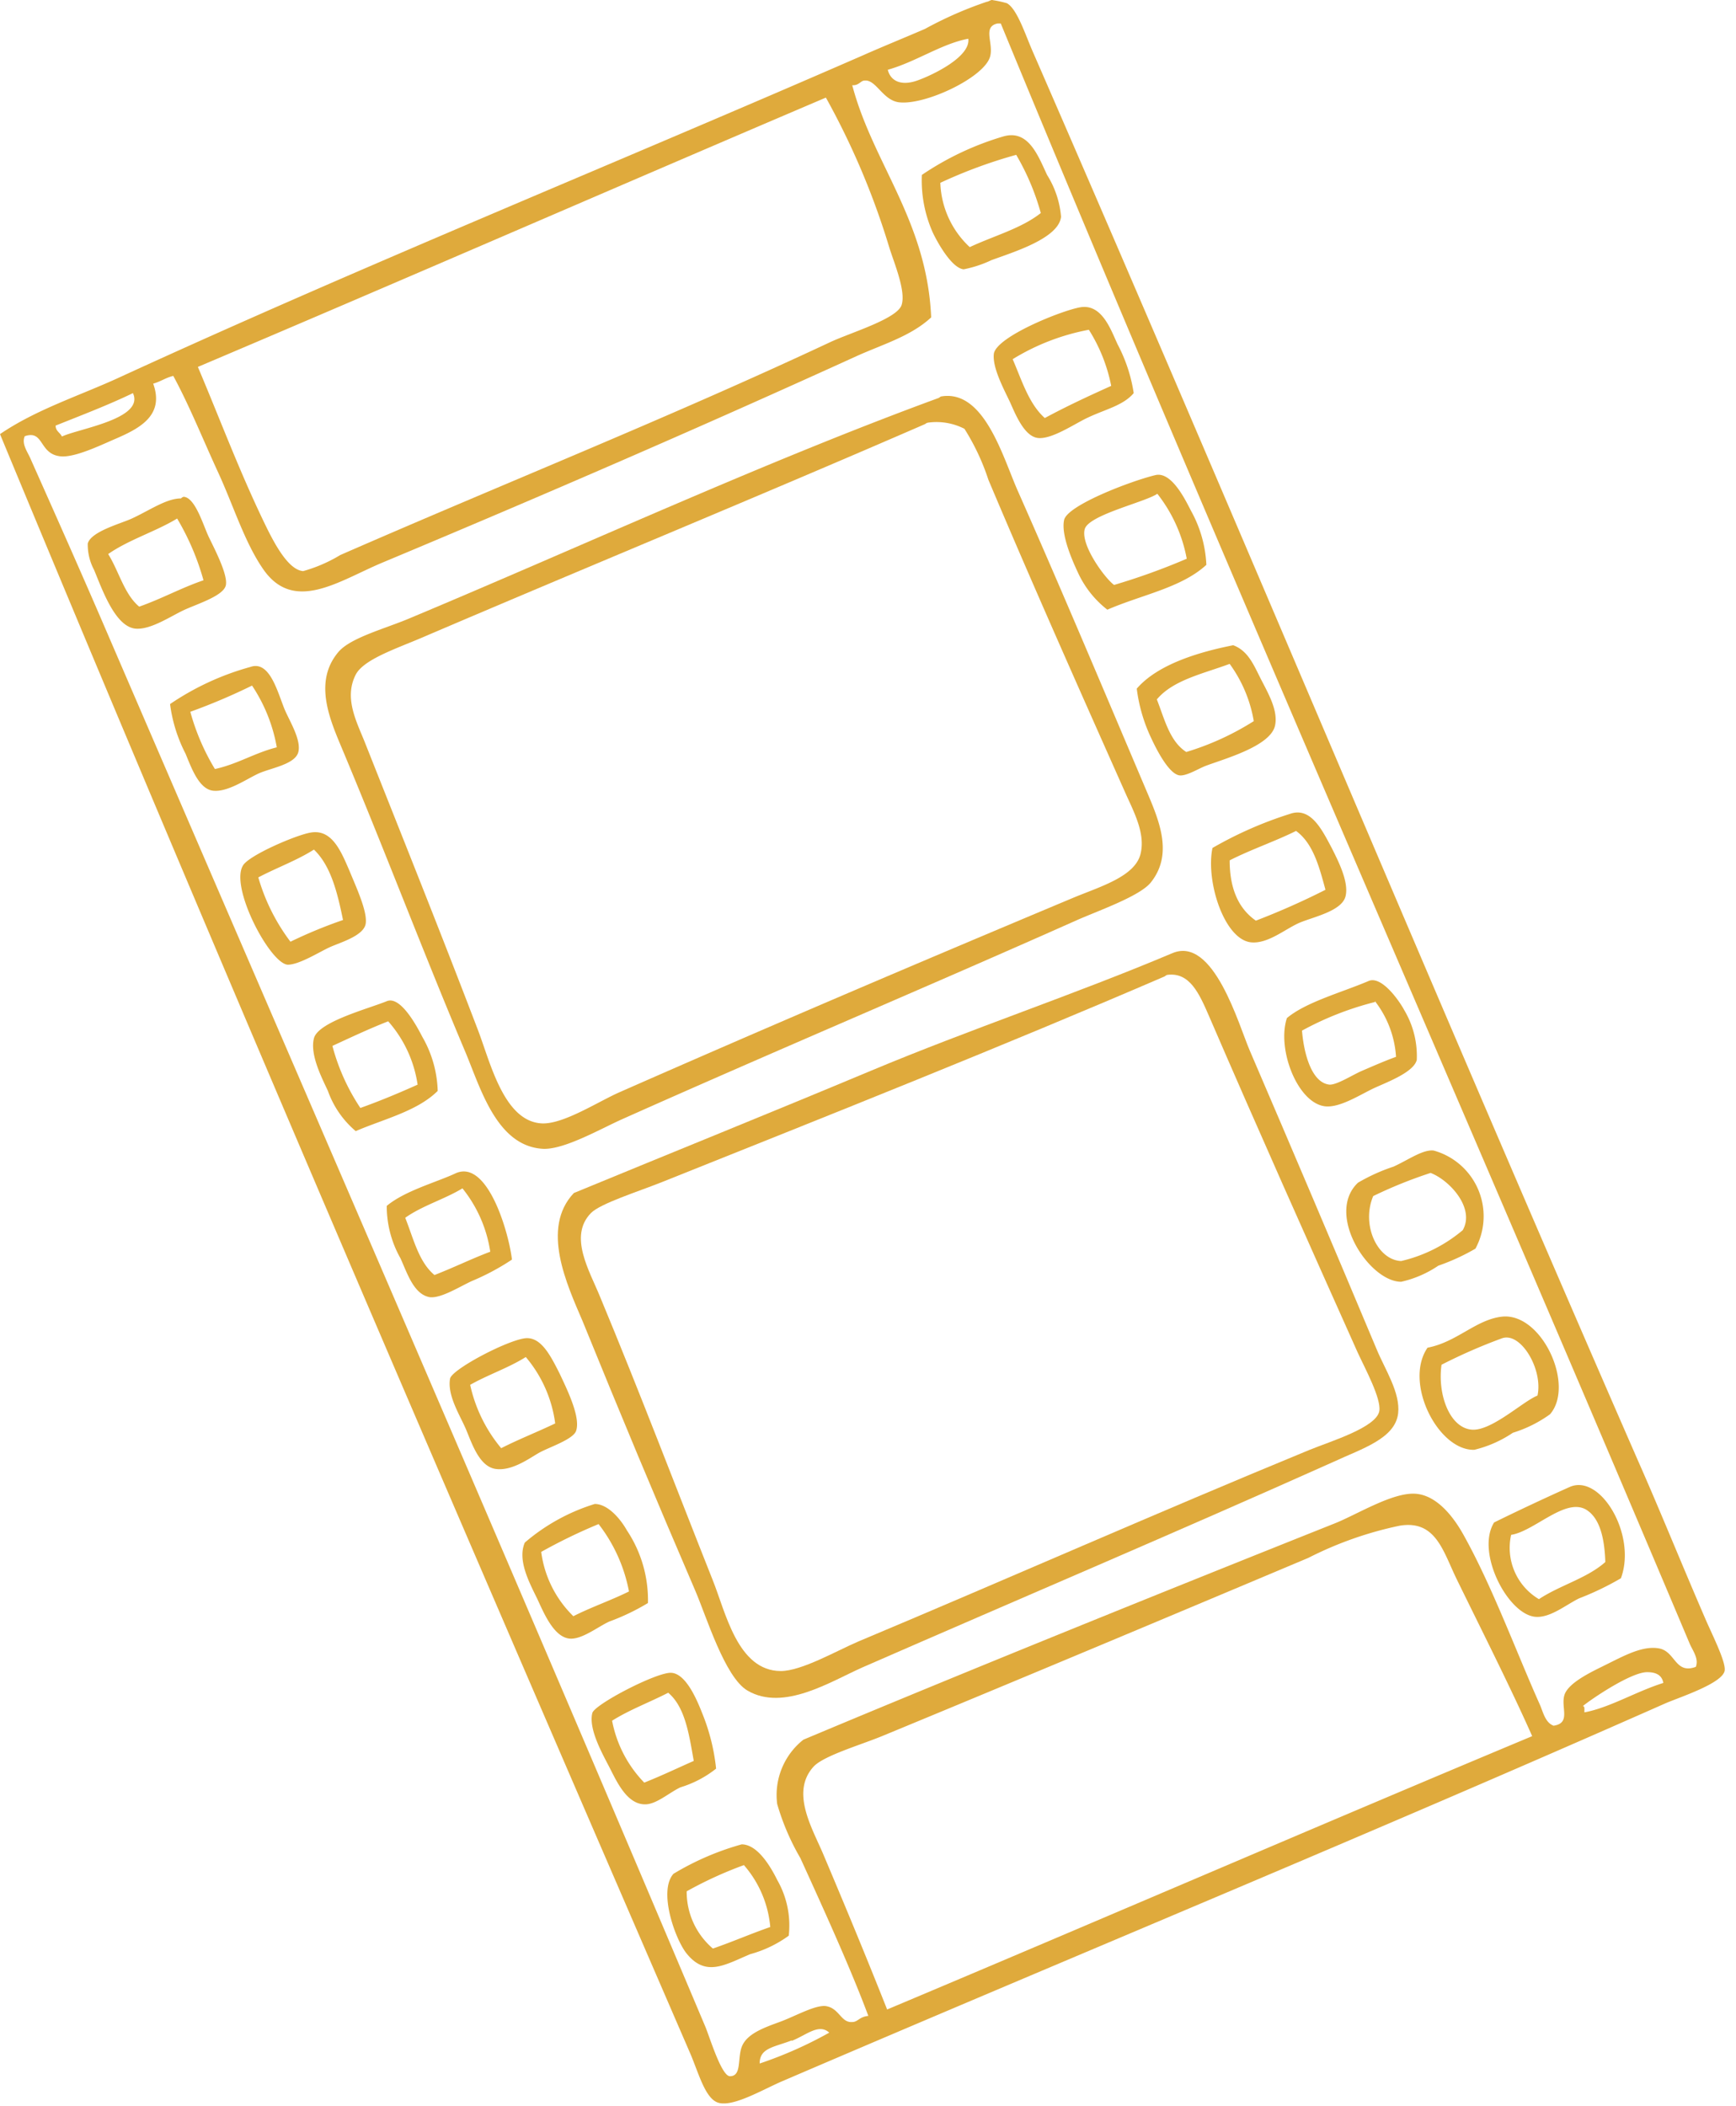 <?xml version="1.0" encoding="UTF-8"?>
<svg data-bbox="0 0 107.3 130.825" xmlns="http://www.w3.org/2000/svg" viewBox="0 0 108 131" height="131" width="108" data-type="color">
    <g>
        <g clip-path="url(#20875a87-ec9e-4480-a27c-f552021178c1)">
            <path fill="#DFAA3C" d="M0 27c2.29-1.56 5-2.4 7.5-3.56 15.11-6.94 30.69-13.24 46.19-20 1.17-.52 2.55-1.08 3.85-1.64A24 24 0 0 1 61.39.11c.11 0 .27-.15.38-.1.294.045.584.108.87.19.65.36 1.16 2 1.64 3.08C77 32.46 89.11 61.58 101.9 90.84c1.33 3 2.69 6.37 4.14 9.72.42 1 1.37 2.83 1.25 3.37-.18.78-2.77 1.62-3.66 2-18.24 8.07-36.43 15.56-54.94 23.5-1.22.52-3.07 1.63-4 1.35-.8-.24-1.2-1.76-1.72-3C28.31 93.91 14.17 61.17 0 27zM61.58 3.57c-.44 1.3-4.08 3-5.67 2.79-1-.14-1.41-1.42-2.12-1.35-.25 0-.35.32-.77.29 1.28 4.86 4.65 8.42 4.91 14.44-1.26 1.17-3 1.67-4.62 2.4-9.75 4.44-19.5 8.66-29.54 12.86-2.69 1.13-5.5 3.17-7.41.38-1.15-1.67-1.84-3.94-2.79-6s-1.79-4.16-2.79-6c-.47.11-.8.36-1.25.48.72 2-.87 2.8-2.41 3.46-.9.39-2.5 1.16-3.37 1.06-1.34-.15-1-1.66-2.21-1.25-.22.5.2 1 .38 1.45 1.68 3.77 3.3 7.41 4.91 11.16 12.4 28.76 24.86 57.44 37.05 86.31.28.67 1 3.07 1.53 3.08.78 0 .43-1.2.78-1.93.35-.73 1.34-1.09 2.3-1.44.96-.35 2.08-1 2.8-1 .92.07 1 1.06 1.73 1 .35 0 .44-.33 1-.38-1.09-2.93-2.8-6.68-4.23-9.82a14.914 14.914 0 0 1-1.44-3.36 4.389 4.389 0 0 1 1.63-4c10.22-4.29 22.19-9.12 33.1-13.47 1.36-.55 3.5-1.88 4.91-1.83 1.41.05 2.48 1.51 3.08 2.6 1.76 3.16 3.25 7.21 4.71 10.48.21.45.33 1.15.87 1.35 1.11-.16.43-1.15.68-1.92.25-.77 1.73-1.45 2.49-1.83 1.18-.58 2.34-1.24 3.38-1.06 1.04.18 1 1.63 2.3 1.15.2-.51-.19-1-.38-1.44C91 68.76 76.18 35.21 62.26 1.46h-.2c-.98.21-.2 1.27-.48 2.11zm-6.35.77c.19.75.89 1 1.83.67.94-.33 3.33-1.47 3.18-2.6-1.64.3-3.24 1.43-5.01 1.93zM12.31 22.82c1.46 3.45 2.66 6.7 4.33 10.1.45.89 1.3 2.53 2.22 2.6a9.273 9.273 0 0 0 2.31-1C31.51 30 41.57 26 51.67 21.27c1.27-.59 4.14-1.44 4.42-2.3.28-.86-.46-2.6-.76-3.56a47.442 47.442 0 0 0-3.95-9.34c-13.05 5.56-26 11.21-39.07 16.75zm-8.85 3.65c0 .35.28.43.39.68 1.07-.5 5.16-1.1 4.42-2.7-1.53.74-3.19 1.37-4.81 2.02zm87.18 71.78c-.86-1.75-1.3-3.73-3.56-3.36a22.721 22.721 0 0 0-5.68 2c-8.62 3.63-17.55 7.38-26.46 11.06-1.34.56-3.7 1.24-4.33 1.93-1.42 1.57-.12 3.75.58 5.38 1.46 3.45 2.72 6.49 4 9.72 13.41-5.64 26.71-11.39 40.13-17-1.32-2.98-3.13-6.56-4.68-9.73zm11.83 5.75c-1 0-3.45 1.66-4 2.11.14 0 .09.24.1.39 1.57-.29 3.24-1.31 4.91-1.83-.1-.56-.57-.67-1.01-.67zm-53.21 22.9c-1.1.43-2 .46-2 1.44 1.5-.504 2.95-1.146 4.33-1.92-.65-.59-1.4.14-2.33.51v-.03z" clip-rule="evenodd" fill-rule="evenodd" data-color="1"/>
            <path fill="#DFAA3C" d="M57.35 10.88a18.148 18.148 0 0 1 5.09-2.4c1.54-.43 2.14 1.2 2.7 2.4a5.78 5.78 0 0 1 .87 2.6c-.14 1.35-3 2.21-4.33 2.7a7.289 7.289 0 0 1-1.73.57c-.77-.08-1.68-1.77-1.93-2.31a7.999 7.999 0 0 1-.67-3.56zm5.87-1.25a30.26 30.26 0 0 0-4.72 1.74 5.718 5.718 0 0 0 1.83 4c1.49-.7 3.21-1.16 4.42-2.12a15.07 15.07 0 0 0-1.53-3.62z" clip-rule="evenodd" fill-rule="evenodd" data-color="1"/>
            <path fill="#DFAA3C" d="M70.53 24.45c-.66.78-1.76 1-2.89 1.54-.79.37-2.21 1.35-3.07 1.25-.86-.1-1.41-1.51-1.74-2.24-.41-.86-1.1-2.15-1-3 .17-1.07 4.27-2.71 5.39-2.89 1.35-.22 1.9 1.44 2.31 2.31a9.49 9.49 0 0 1 1 3.03zm-2.79-3.94A13.93 13.93 0 0 0 63 22.34c.57 1.31 1 2.77 2 3.66 1.33-.72 2.73-1.37 4.13-2a10.2 10.2 0 0 0-1.39-3.49z" clip-rule="evenodd" fill-rule="evenodd" data-color="1"/>
            <path fill="#DFAA3C" d="M58.6 24.65c2.64-.4 3.79 3.78 4.71 5.86 2.61 5.89 5.3 12.28 7.89 18.38.82 1.94 1.88 4.14.39 6-.68.84-3.18 1.72-4.53 2.31-9.52 4.24-18.75 8.12-28.38 12.42-1.32.59-3.6 1.9-4.91 1.83-2.86-.17-3.86-3.73-4.81-6-2.69-6.37-5-12.51-7.79-19.15-.74-1.77-1.62-4-.1-5.77.79-.9 3-1.46 4.52-2.12 10.7-4.48 22.1-9.74 32.81-13.66.06-.03.09-.09.2-.1zm-1.06 1.73c-10 4.35-20.87 8.82-31.27 13.27-1.61.69-3.65 1.36-4.14 2.31-.75 1.47.07 2.95.58 4.24 2.44 6.15 4.7 11.78 7 17.8.78 2 1.61 5.75 4 5.87 1.33.06 3.46-1.33 4.81-1.93 9.68-4.26 18.46-8 28.29-12.12 1.64-.68 3.78-1.3 4.14-2.69.31-1.21-.33-2.48-.87-3.66-2.88-6.47-5.83-13.09-8.59-19.63A14.154 14.154 0 0 0 60 26.67a3.81 3.81 0 0 0-2.22-.39c-.16.02-.18.07-.24.1z" clip-rule="evenodd" fill-rule="evenodd" data-color="1"/>
            <path fill="#DFAA3C" d="M75.05 35.13C73.5 36.56 71 37 68.89 37.92a6.199 6.199 0 0 1-1.83-2.31c-.36-.77-1.06-2.35-.86-3.27.2-.92 4.2-2.44 5.68-2.79 1-.24 1.86 1.53 2.21 2.21a7.62 7.62 0 0 1 .96 3.37zM72 30.71c-.75.52-4.3 1.32-4.52 2.21-.26 1 1.29 3.08 1.83 3.46a40.829 40.829 0 0 0 4.52-1.63A9.29 9.29 0 0 0 72 30.71z" clip-rule="evenodd" fill-rule="evenodd" data-color="1"/>
            <path fill="#DFAA3C" d="M11.26 31s.1-.11.19-.1c.71.08 1.2 1.79 1.54 2.5.34.71 1.2 2.34 1.06 3-.14.66-1.78 1.16-2.6 1.54-.82.38-2.06 1.23-3 1.16-1.29-.1-2.1-2.47-2.6-3.66a3.33 3.33 0 0 1-.39-1.64c.21-.73 1.94-1.2 2.7-1.53 1.14-.52 2.18-1.27 3.1-1.27zm-4.53 3.46c.67 1.07 1 2.5 1.93 3.27 1.4-.49 2.62-1.17 4-1.64a15.873 15.873 0 0 0-1.64-3.84c-1.33.81-3.02 1.32-4.29 2.21z" clip-rule="evenodd" fill-rule="evenodd" data-color="1"/>
            <path fill="#DFAA3C" d="M70.72 42.83c1.31-1.52 3.88-2.28 6-2.7.94.35 1.29 1.26 1.73 2.12.44.86 1.08 1.94.87 2.89-.3 1.29-3.21 2.07-4.33 2.5-.44.17-1.22.66-1.64.58-.66-.13-1.42-1.64-1.73-2.31a10.078 10.078 0 0 1-.9-3.08zm5.78-1.54c-1.64.61-3.52 1-4.53 2.21.48 1.23.8 2.61 1.83 3.27a17 17 0 0 0 4.2-1.92 8.43 8.43 0 0 0-1.5-3.56z" clip-rule="evenodd" fill-rule="evenodd" data-color="1"/>
            <path fill="#DFAA3C" d="M10.58 43.79a16.8 16.8 0 0 1 5-2.31c1.18-.41 1.66 1.47 2.11 2.6.3.73 1.06 1.91.87 2.69-.19.78-1.75 1-2.5 1.35-.75.35-1.89 1.15-2.79 1.06-.9-.09-1.37-1.45-1.73-2.31a9.299 9.299 0 0 1-.96-3.08zm5.1-1.15a37.826 37.826 0 0 1-3.84 1.63c.343 1.252.857 2.45 1.53 3.56 1.42-.31 2.46-1 3.85-1.35a10.062 10.062 0 0 0-1.54-3.84z" clip-rule="evenodd" fill-rule="evenodd" data-color="1"/>
            <path fill="#DFAA3C" d="M75.43 52.74a24.115 24.115 0 0 1 4.82-2.12c1.3-.46 2 1 2.6 2.12.38.76 1.08 2.1.86 3-.22.9-1.89 1.26-2.79 1.62-.9.36-2 1.35-3.08 1.25-1.67-.16-2.84-3.79-2.41-5.87zm5.2-1.06c-1.33.66-2.82 1.16-4.13 1.83 0 1.76.55 3 1.63 3.75a46.099 46.099 0 0 0 4.33-1.92c-.39-1.44-.77-2.89-1.83-3.66z" clip-rule="evenodd" fill-rule="evenodd" data-color="1"/>
            <path fill="#DFAA3C" d="M19.34 51.78c1.32-.22 1.88 1.17 2.41 2.4.41 1 1.12 2.52 1 3.27-.12.75-1.56 1.16-2.21 1.45-.65.29-1.91 1.1-2.64 1.1-1.1-.07-3.6-4.8-2.79-6.16.34-.63 3.33-1.92 4.23-2.06zm.19 1.06c-1.05.67-2.32 1.13-3.46 1.73a12.26 12.26 0 0 0 2 4 29.066 29.066 0 0 1 3.27-1.35c-.34-1.65-.74-3.36-1.81-4.38z" clip-rule="evenodd" fill-rule="evenodd" data-color="1"/>
            <path fill="#DFAA3C" d="M35.7 74.2c6.06-2.5 12.26-5 18.47-7.6 6.21-2.6 12.71-4.76 18.77-7.32 2.56-1.08 4.12 4.46 4.81 6.06 2.77 6.45 5.13 12 7.89 18.57.52 1.26 1.49 2.71 1.34 4-.19 1.57-2.26 2.19-4 3-9.81 4.39-19.43 8.47-29.34 12.8-2 .89-4.89 2.74-7.13 1.44-1.42-.82-2.57-4.64-3.27-6.25-2.58-6-4.61-10.87-7-16.74-.97-2.27-2.61-5.77-.54-7.96zm36.75-13.47c-10 4.31-20.81 8.61-31.27 12.79-1.47.59-3.84 1.33-4.42 1.93-1.4 1.44-.09 3.58.57 5.2 2.52 6.06 4.64 11.66 7 17.6.81 2 1.55 5.67 4.24 5.68 1.29 0 3.44-1.24 4.81-1.83 9.53-4 18.36-7.92 28.1-11.93 1.3-.53 4.15-1.39 4.33-2.41.13-.78-.9-2.67-1.35-3.65-3-6.7-6.26-14-9.23-20.88-.63-1.46-1.22-2.77-2.6-2.6-.1.02-.12.07-.18.1z" clip-rule="evenodd" fill-rule="evenodd" data-color="1"/>
            <path fill="#DFAA3C" d="M80.06 63.32c1.19-1 3.43-1.6 5.09-2.31.8-.33 1.89 1.21 2.22 1.83.55.93.817 2 .77 3.08-.18.75-1.76 1.35-2.6 1.73-.84.38-2.14 1.25-3.08 1.16-1.72-.17-3.04-3.54-2.4-5.49zm5.48-1A19.232 19.232 0 0 0 81 64.1c.12 1.48.62 3.27 1.73 3.36.48 0 1.42-.61 2-.86.79-.34 1.48-.64 2.12-.87a6.31 6.31 0 0 0-1.31-3.46v.05z" clip-rule="evenodd" fill-rule="evenodd" data-color="1"/>
            <path fill="#DFAA3C" d="M27.23 67.85c-1.27 1.26-3.33 1.74-5.1 2.5a5.82 5.82 0 0 1-1.73-2.5c-.36-.78-1.13-2.24-.87-3.27.26-1.03 3.41-1.85 4.53-2.31.86-.36 1.89 1.59 2.21 2.21a7.12 7.12 0 0 1 .96 3.37zm-3.08-4.33c-1.2.47-2.32 1-3.47 1.53a12.87 12.87 0 0 0 1.74 3.86c1.23-.44 2.4-.93 3.56-1.45a7.62 7.62 0 0 0-1.83-3.94z" clip-rule="evenodd" fill-rule="evenodd" data-color="1"/>
            <path fill="#DFAA3C" d="M91.79 77.66c-.734.426-1.508.781-2.31 1.06-.7.475-1.484.814-2.31 1-2 0-4.74-4.21-2.69-6.16.7-.41 1.44-.746 2.21-1 .91-.41 1.84-1.09 2.51-1a4.24 4.24 0 0 1 2.59 6.1zm-4.62.77A9.17 9.17 0 0 0 91 76.51c.78-1.37-.82-3.11-2-3.56a28.09 28.09 0 0 0-3.57 1.44c-.76 1.8.27 3.98 1.74 4.04z" clip-rule="evenodd" fill-rule="evenodd" data-color="1"/>
            <path fill="#DFAA3C" d="M31.85 78.34a14.71 14.71 0 0 1-2.51 1.34c-.79.37-1.9 1.07-2.59 1-1-.16-1.41-1.48-1.83-2.41a6.61 6.61 0 0 1-.86-3.27c1.12-.93 3-1.44 4.23-2 2-1 3.35 3.58 3.56 5.34zm-3.08-4.43c-1.12.68-2.51 1.08-3.56 1.83.51 1.28.84 2.75 1.82 3.56 1.19-.46 2.28-1 3.47-1.45a8.24 8.24 0 0 0-1.73-3.94z" clip-rule="evenodd" fill-rule="evenodd" data-color="1"/>
            <path fill="#DFAA3C" d="M88.81 83.82c1.83-.35 3-1.74 4.62-1.93 2.48-.28 4.57 4.26 3 6.07a7.932 7.932 0 0 1-2.31 1.15 7.372 7.372 0 0 1-2.4 1.06c-2.24.07-4.41-4.17-2.91-6.35zm2.79 5.1c1.23.06 3.18-1.79 4.05-2.12.36-1.63-1.05-4-2.22-3.56a33.779 33.779 0 0 0-3.75 1.64c-.26 1.85.51 3.96 1.92 4.04z" clip-rule="evenodd" fill-rule="evenodd" data-color="1"/>
            <path fill="#DFAA3C" d="M32.62 83.24c1-.15 1.6 1 2.21 2.22.47 1 1.32 2.73 1 3.56-.23.53-1.7 1-2.3 1.34-.6.34-1.69 1.15-2.7 1-1.01-.15-1.47-1.58-1.83-2.44-.36-.86-1.19-2.12-1-3.18.12-.57 3.43-2.32 4.62-2.5zm.09 1.16c-1.06.67-2.35 1.1-3.46 1.73a9.22 9.22 0 0 0 1.93 3.94c1.08-.55 2.23-1 3.36-1.54a8 8 0 0 0-1.83-4.13z" clip-rule="evenodd" fill-rule="evenodd" data-color="1"/>
            <path fill="#DFAA3C" d="M100.84 98.16c-.832.486-1.701.904-2.6 1.25-.8.39-1.78 1.21-2.69 1.15-1.72-.1-3.76-4-2.6-5.87 1.48-.73 3.34-1.6 4.71-2.21 1.91-.84 4.18 2.99 3.18 5.68zm-2.12-4.24c-1.29-.84-3.26 1.32-4.71 1.54a3.71 3.71 0 0 0 1.73 4c1.29-.86 3-1.3 4.13-2.31-.05-1.56-.37-2.72-1.15-3.23z" clip-rule="evenodd" fill-rule="evenodd" data-color="1"/>
            <path fill="#DFAA3C" d="M40.31 99.7a13.77 13.77 0 0 1-2.4 1.15c-.71.32-1.73 1.15-2.5 1.06-1-.12-1.62-1.7-2-2.5-.49-1-1.23-2.39-.76-3.47a12.198 12.198 0 0 1 4.35-2.4c.82 0 1.6.93 2 1.64a7.82 7.82 0 0 1 1.31 4.52zm-3.07-4.91a33.657 33.657 0 0 0-3.57 1.73 6.82 6.82 0 0 0 2 4c1.1-.56 2.38-1 3.46-1.54a9.82 9.82 0 0 0-1.89-4.19z" clip-rule="evenodd" fill-rule="evenodd" data-color="1"/>
            <path fill="#DFAA3C" d="M44.55 110a6.672 6.672 0 0 1-2.21 1.16c-.68.31-1.52 1.08-2.22 1.06-1.14 0-1.78-1.48-2.21-2.31-.43-.83-1.31-2.38-1.06-3.37.13-.53 4-2.55 4.91-2.5.91.05 1.59 1.66 1.92 2.5.453 1.106.745 2.271.87 3.46zm-3-4.71c-1.15.59-2.41 1.06-3.47 1.73a7.55 7.55 0 0 0 2 3.85c1.06-.42 2.06-.9 3.08-1.35-.29-1.63-.53-3.35-1.59-4.24l-.02.01z" clip-rule="evenodd" fill-rule="evenodd" data-color="1"/>
            <path fill="#DFAA3C" d="M49.07 120.39a7.352 7.352 0 0 1-2.4 1.15c-1.59.67-2.79 1.46-4-.1-.74-1-1.7-3.87-.77-4.9a17.076 17.076 0 0 1 4.24-1.83c1 0 1.82 1.42 2.21 2.21a5.69 5.69 0 0 1 .72 3.47zM46.28 116a24.62 24.62 0 0 0-3.56 1.63 4.639 4.639 0 0 0 1.63 3.56c1.22-.42 2.36-.92 3.57-1.34a6.749 6.749 0 0 0-1.64-3.85z" clip-rule="evenodd" fill-rule="evenodd" data-color="1"/>
        </g>
        <defs fill="none">
            <clipPath id="20875a87-ec9e-4480-a27c-f552021178c1">
                <path fill="#ffffff" d="M107.3 0v130.82H0V0h107.3z"/>
            </clipPath>
        </defs>
    </g>
</svg>
